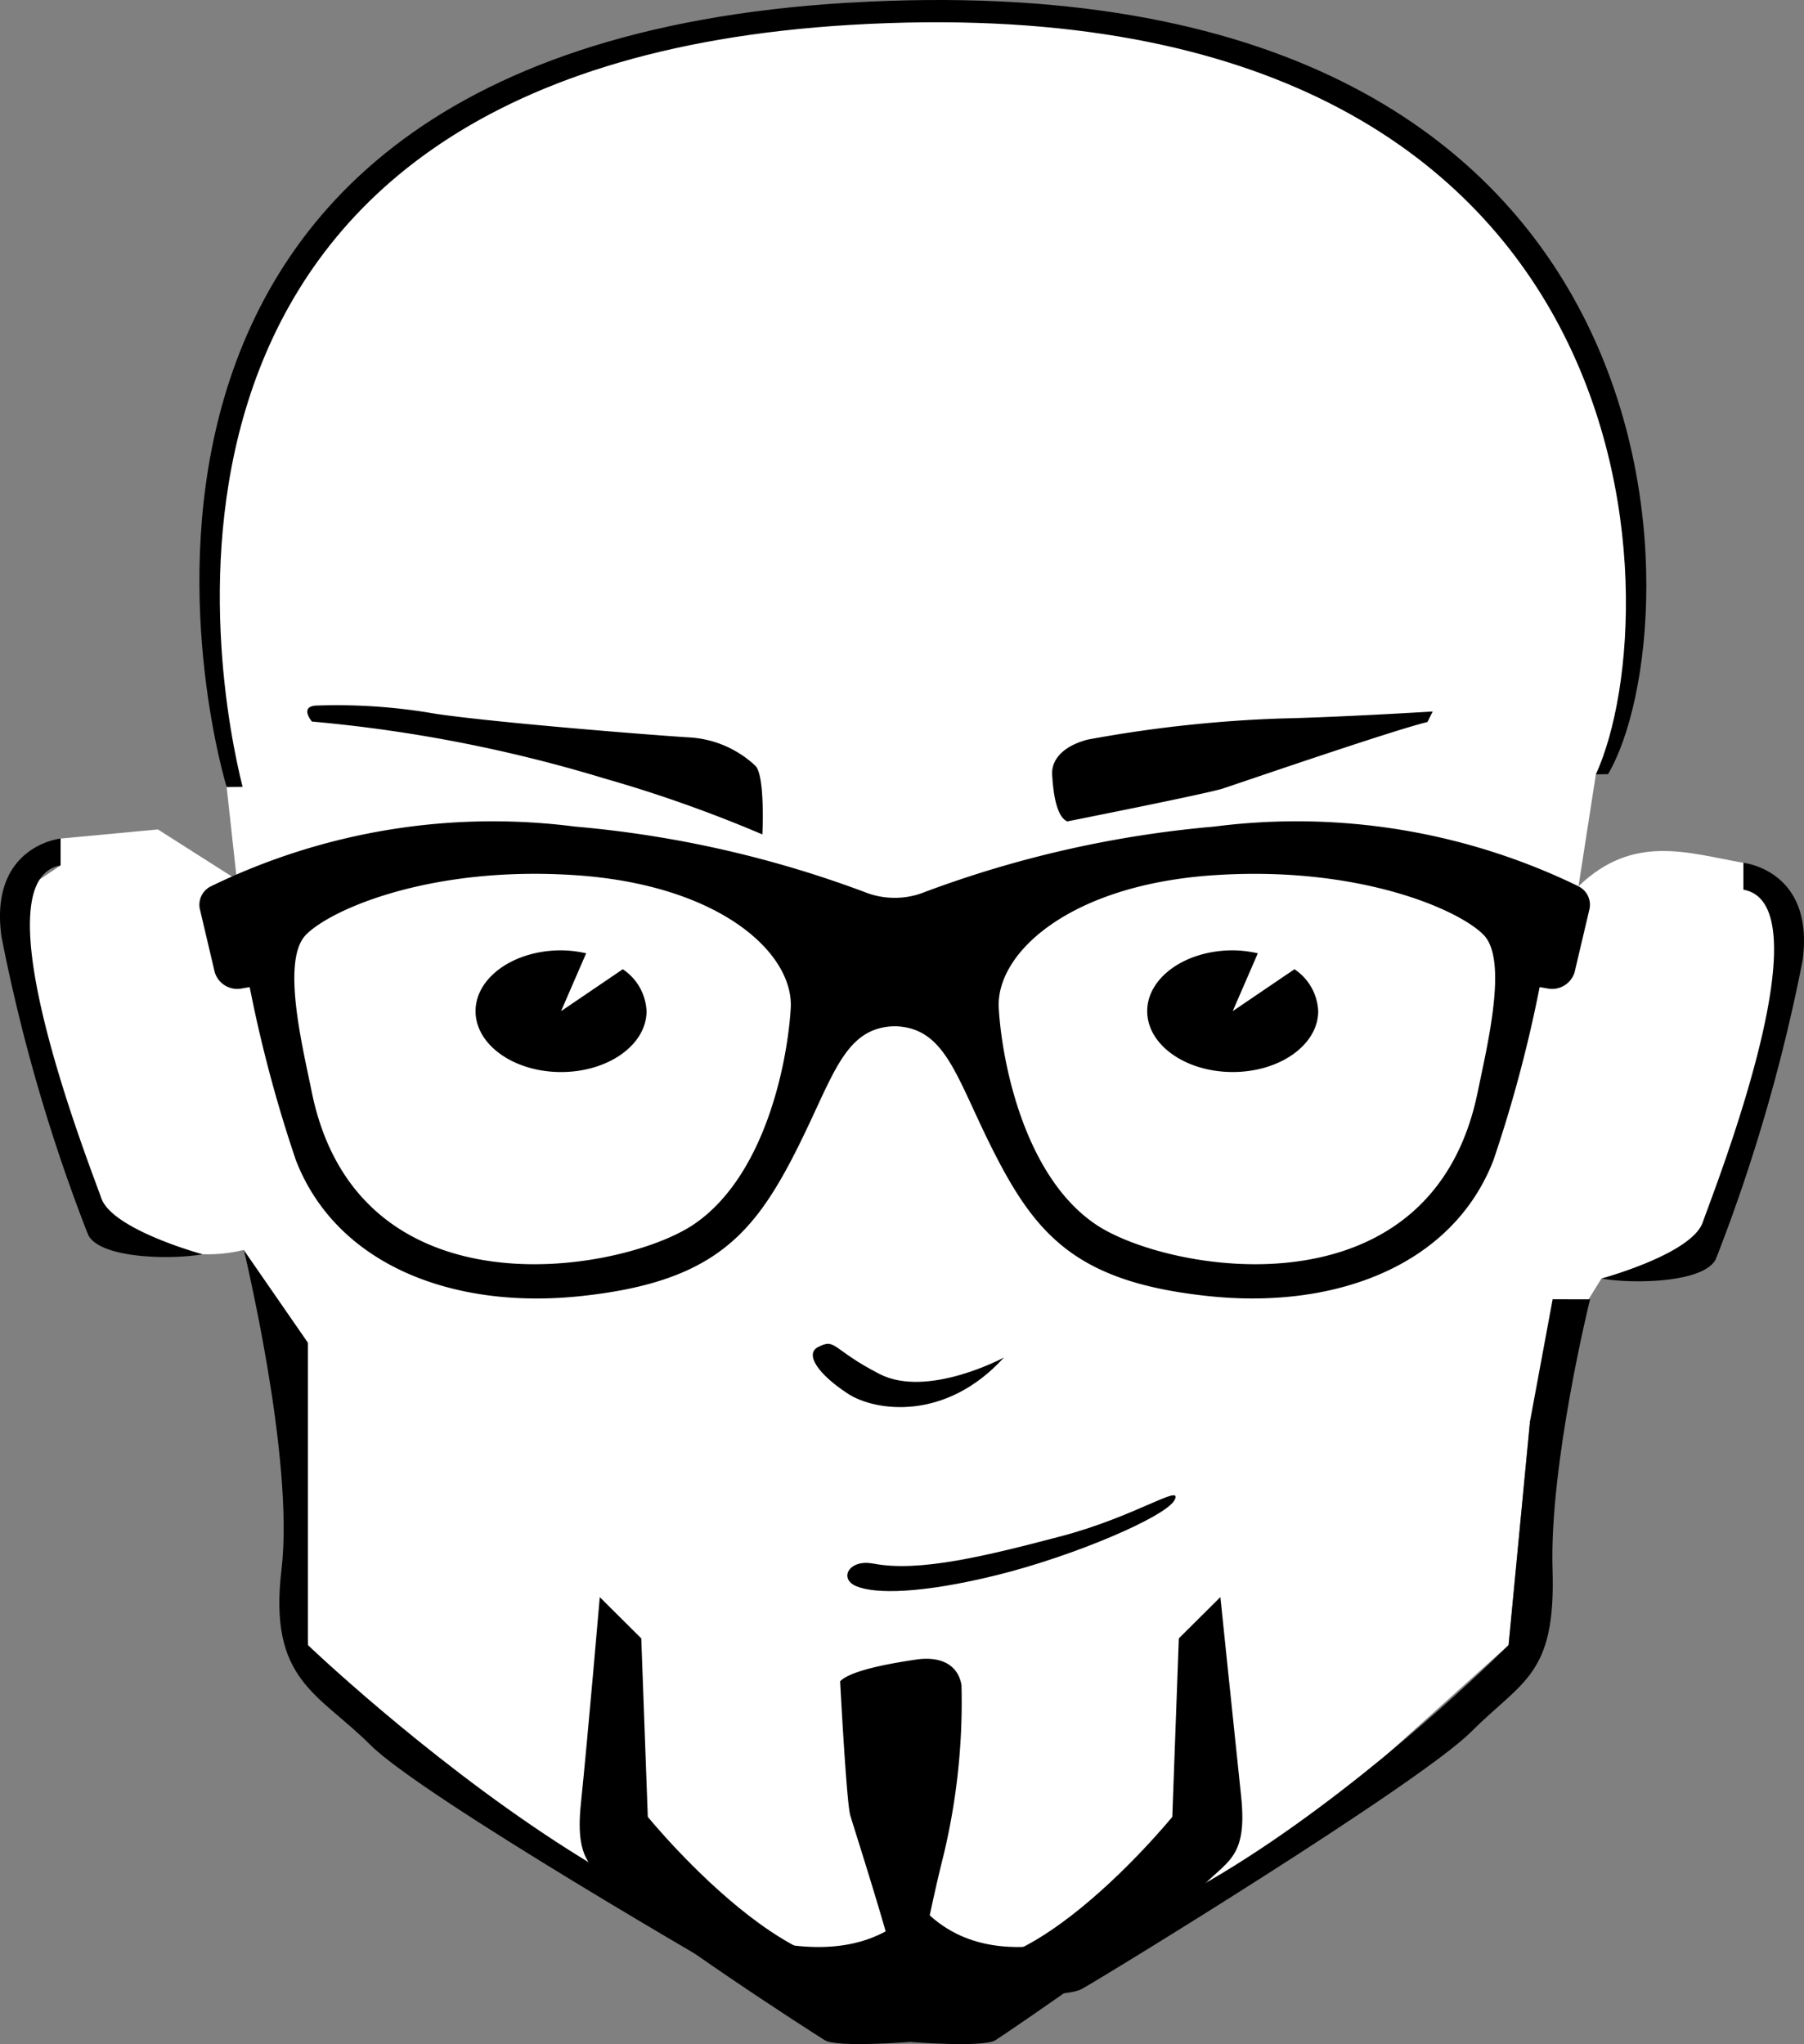 <?xml version="1.0" encoding="UTF-8" standalone="no"?>
<svg
   xmlns:dc="http://purl.org/dc/elements/1.1/"
   xmlns:cc="http://creativecommons.org/ns#"
   xmlns:rdf="http://www.w3.org/1999/02/22-rdf-syntax-ns#"
   xmlns:svg="http://www.w3.org/2000/svg"
   xmlns="http://www.w3.org/2000/svg"
   id="svg848"
   version="1.1"
   viewBox="0 0 74.348 84.226"
   height="84.226"
   width="74.348">
  <rect x="0" y="0" width="74.348" height="84.226" fill="#808080" stroke="none"/>
  <defs
     id="defs852" />
  <g
     transform="translate(8.4767055e-4,-0.001)"
     style="display:inline"
     id="layer2">
    <path
       id="path896"
       d="m 37.873,0.465 -9.294,0.697 -7.9,2.788 -3.718,2.091 -4.182,4.415 -2.556,4.415 -1.394,5.344 -0.232,7.203 0.743,5.014 0.419,3.815 L 6.506,34.177 2.498,34.553 2.497,35.66 0.232,37.176 2.556,47.167 3.629,50.876 c 2.134,0.229 4.093,1.205 6.415,0.628 l 2.038,8.674 0.606,7.606 3.112,3.547 6.041,4.647 4.182,2.091 6.97,3.95 4.877,0.05 7.67,-1.444 6.738,-3.95 9.894,-8.891 0.883,-9.217 1.72,-3.906 1.225,-1.98 4.717,-0.805 2.473,-9.589 0.929,-3.718 L 71.848,35.553 c -2.265,-0.396 -4.529,-1.223 -6.794,0.967 l 0.716,-4.613 c 1.806,-2.354 1.239,-5.183 1.716,-7.802 L 65.754,16.264 62.269,9.526 58.087,5.344 52.046,2.323 45.773,0.929 Z"
       style="fill:#ffffff;stroke:none;stroke-width:1px;stroke-linecap:butt;stroke-linejoin:miter;stroke-opacity:1" />
  </g>
  <g
     transform="translate(8.4767055e-4,-0.001)"
     style="display:inline"
     id="layer3">
    <g
       transform="translate(-24.011,-246.14)"
       id="layer1">
      <g
         transform="translate(11.766,598.413)"
         id="g4482">
        <path
           transform="rotate(11,34.474,-321.402)"
           d="m 25.056,-320.731 a 59.375,59.375 0 0 1 12.265,0 55.3,55.3 0 0 1 6.844,1.023 c 0,0 -0.339,-2.369 -0.813,-2.715 a 4.34,4.34 0 0 0 -2.914,-0.634 c -1.288,0.173 -7.861,0.921 -10.436,1.039 a 23.631,23.631 0 0 0 -4.947,0.618 c -0.61,0.189 0,0.669 0,0.669"
           id="path26" />
        <path
           transform="matrix(0.951,-0.309,0.309,0.951,101.931,5.05)"
           d="m 56.5,-321.786 c 0,0 5.828,0.693 6.505,0.693 0.677,0 7.454,-0.118 8.878,0 l 0.339,-0.346 c 0,0 -3.659,-0.944 -6.031,-1.657 a 53.677,53.677 0 0 0 -7.86,-1.637 c -1.152,-0.059 -1.694,0.4 -1.83,0.925 -0.136,0.525 -0.407,1.672 0,2.023"
           id="path28" />
        <path
           transform="rotate(74,27.134,-307.844)"
           d="m 56.462,-319.964 c 0,0 4.852,1.12 5.416,1.12 0.564,0 6.206,-0.191 7.391,0 l 0.282,-0.56 c 0,0 -3.046,-1.527 -5.021,-2.679 a 27.043,27.043 0 0 0 -6.544,-2.647 c -0.959,-0.1 -1.41,0.649 -1.523,1.5 -0.113,0.851 -0.338,2.7 0,3.271"
           data-name="path28"
           id="path28-2" />
        <path
           transform="translate(3.588,2)"
           d="m 69.561,-309.3 c -1.9,9.405 -12.8,7.46 -15.738,5.484 -2.938,-1.976 -3.872,-6.654 -4.005,-8.912 -0.133,-2.258 2.892,-5.08 8.856,-5.481 5.964,-0.401 10.1,1.409 11.125,2.457 1.025,1.048 0.134,4.616 -0.237,6.452 z m -32.322,5.484 C 34.3,-301.84 23.4,-299.894 21.5,-309.3 c -0.371,-1.835 -1.261,-5.4 -0.237,-6.452 1.024,-1.052 5.162,-2.862 11.125,-2.457 5.963,0.405 8.989,3.226 8.856,5.481 -0.133,2.255 -1.068,6.937 -4.005,8.912 z m 36.472,-13.937 a 26.535,26.535 0 0 0 -15.011,-2.46 45.169,45.169 0 0 0 -11.913,2.689 3.3,3.3 0 0 1 -1.259,0.246 3.305,3.305 0 0 1 -1.259,-0.246 45.162,45.162 0 0 0 -11.913,-2.689 26.535,26.535 0 0 0 -15.008,2.461 0.845,0.845 0 0 0 -0.455,0.938 l 0.611,2.593 a 0.969,0.969 0 0 0 1.124,0.677 l 0.319,-0.055 a 55.542,55.542 0 0 0 1.909,7.147 c 1.678,4.3 6.457,6.132 11.678,5.591 5.221,-0.541 7,-2.31 8.722,-5.587 1.722,-3.277 2.077,-5.484 4.272,-5.539 2.2,0.055 2.551,2.258 4.272,5.539 1.721,3.281 3.5,5.05 8.722,5.587 5.222,0.537 10,-1.287 11.678,-5.591 a 55.554,55.554 0 0 0 1.909,-7.147 l 0.319,0.055 a 0.969,0.969 0 0 0 1.124,-0.677 l 0.611,-2.593 a 0.845,0.845 0 0 0 -0.455,-0.938"
           id="path30" />
        <path
           transform="translate(-1,-2.411)"
           d="m 15.743,-315.309 c 0,0 -2.948,0.3 -2.44,4.03 a 71.587,71.587 0 0 0 3.571,12.293 c 0.495,1.006 3.505,1.029 4.717,0.805 0,0 -3.718,-1.006 -4.174,-2.315 -0.456,-1.309 -5.131,-13.1 -1.675,-13.706 v -1.107"
           id="path32" />
        <path
           transform="translate(65,-1.411)"
           d="m 19.093,-315.309 c 0,0 2.948,0.3 2.44,4.03 a 71.586,71.586 0 0 1 -3.571,12.293 c -0.495,1.006 -3.505,1.029 -4.717,0.805 0,0 3.718,-1.006 4.174,-2.315 0.456,-1.309 5.131,-13.1 1.675,-13.706 v -1.107"
           data-name="path32"
           id="path32-2" />
        <path
           transform="translate(-0.164,3)"
           d="m 46.123,-299.768 c -0.556,0.288 -0.01,1.114 1.235,1.926 1.112,0.721 4.015,1.153 6.424,-1.493 0,0 -3.15,1.694 -5.127,0.677 -1.977,-1.017 -1.791,-1.493 -2.532,-1.109"
           id="path36" />
        <path
           transform="translate(4.433,2)"
           d="m 71.8,-300.737 -0.933,5.031 -0.883,9.217 c 0,0 -17.962,18.031 -24.3,10.681 -6.338,7.35 -25.184,-10.681 -25.184,-10.681 v -12.458 l -2.644,-3.822 c 0,0 2.1,8.6 1.556,13.176 -0.544,4.576 1.523,5.08 3.66,7.217 2.137,2.137 14.939,9.531 15.89,10.054 0.951,0.523 6.72,0.118 6.72,0.118 0,0 5.769,0.409 6.72,-0.118 0.951,-0.527 13.894,-8.452 16.031,-10.585 2.137,-2.133 3.5,-2.333 3.363,-6.686 -0.137,-4.353 1.546,-11.143 1.546,-11.143"
           id="path38" />
        <path
           transform="translate(16.52,17.175)"
           d="m 46.017,-303.638 -1.71,1.7 -0.269,7.353 c 0,0 -7.5,9.211 -10.808,4.927 -3.309,4.284 -10.808,-4.927 -10.808,-4.927 l -0.269,-7.353 -1.71,-1.7 c 0,0 -0.5,5.826 -0.778,8.5 -0.278,2.674 0.64,2.651 1.757,3.9 1.117,1.249 7.8,5.555 8.3,5.86 0.5,0.305 3.51,0.069 3.51,0.069 0,0 3.013,0.238 3.51,-0.069 0.497,-0.307 7.257,-4.927 8.374,-6.17 1.117,-1.243 2.04,-1.227 1.757,-3.9 -0.283,-2.673 -0.853,-8.186 -0.853,-8.186"
           data-name="path38"
           id="path38-2" />
        <path
           transform="translate(4.305,7.438)"
           d="m 42.924,-359.6 c -34.946,2.068 -25.644,32.32 -25.644,32.32 l 0.657,-0.006 c -1.037,-4.139 -6.116,-29.554 25.073,-31.4 33.369,-1.975 33.842,24.013 30.7,30.882 l 0.5,-0.006 c 3.536,-6 4.1,-33.881 -31.287,-31.788"
           id="path40" />
        <path
           transform="translate(-3.453,-1)"
           d="m 51.682,-286.844 c -0.985,-0.2 -1.447,0.625 -0.681,0.937 0.766,0.312 2.639,0.312 5.788,-0.466 3.149,-0.778 6.981,-2.408 7.321,-3.1 0.34,-0.692 -1.617,0.693 -4.682,1.5 -3.065,0.807 -5.874,1.5 -7.747,1.124"
           id="path42" />
        <path
           transform="translate(1)"
           d="m 36.911,-312.335 -2.544,1.727 1.034,-2.384 a 4.79,4.79 0 0 0 -1.034,-0.122 c -1.946,0 -3.524,1.12 -3.524,2.506 0,1.386 1.578,2.509 3.524,2.509 1.946,0 3.523,-1.123 3.523,-2.509 a 2.191,2.191 0 0 0 -0.979,-1.727"
           id="path44" />
        <path
           transform="translate(-1)"
           d="m 66.592,-312.335 -2.544,1.727 1.034,-2.384 a 4.793,4.793 0 0 0 -1.034,-0.122 c -1.946,0 -3.524,1.12 -3.524,2.506 0,1.386 1.576,2.508 3.524,2.508 1.948,0 3.523,-1.123 3.523,-2.509 a 2.19,2.19 0 0 0 -0.979,-1.727"
           id="path46" />
      </g>
    </g>
  </g>
</svg>
